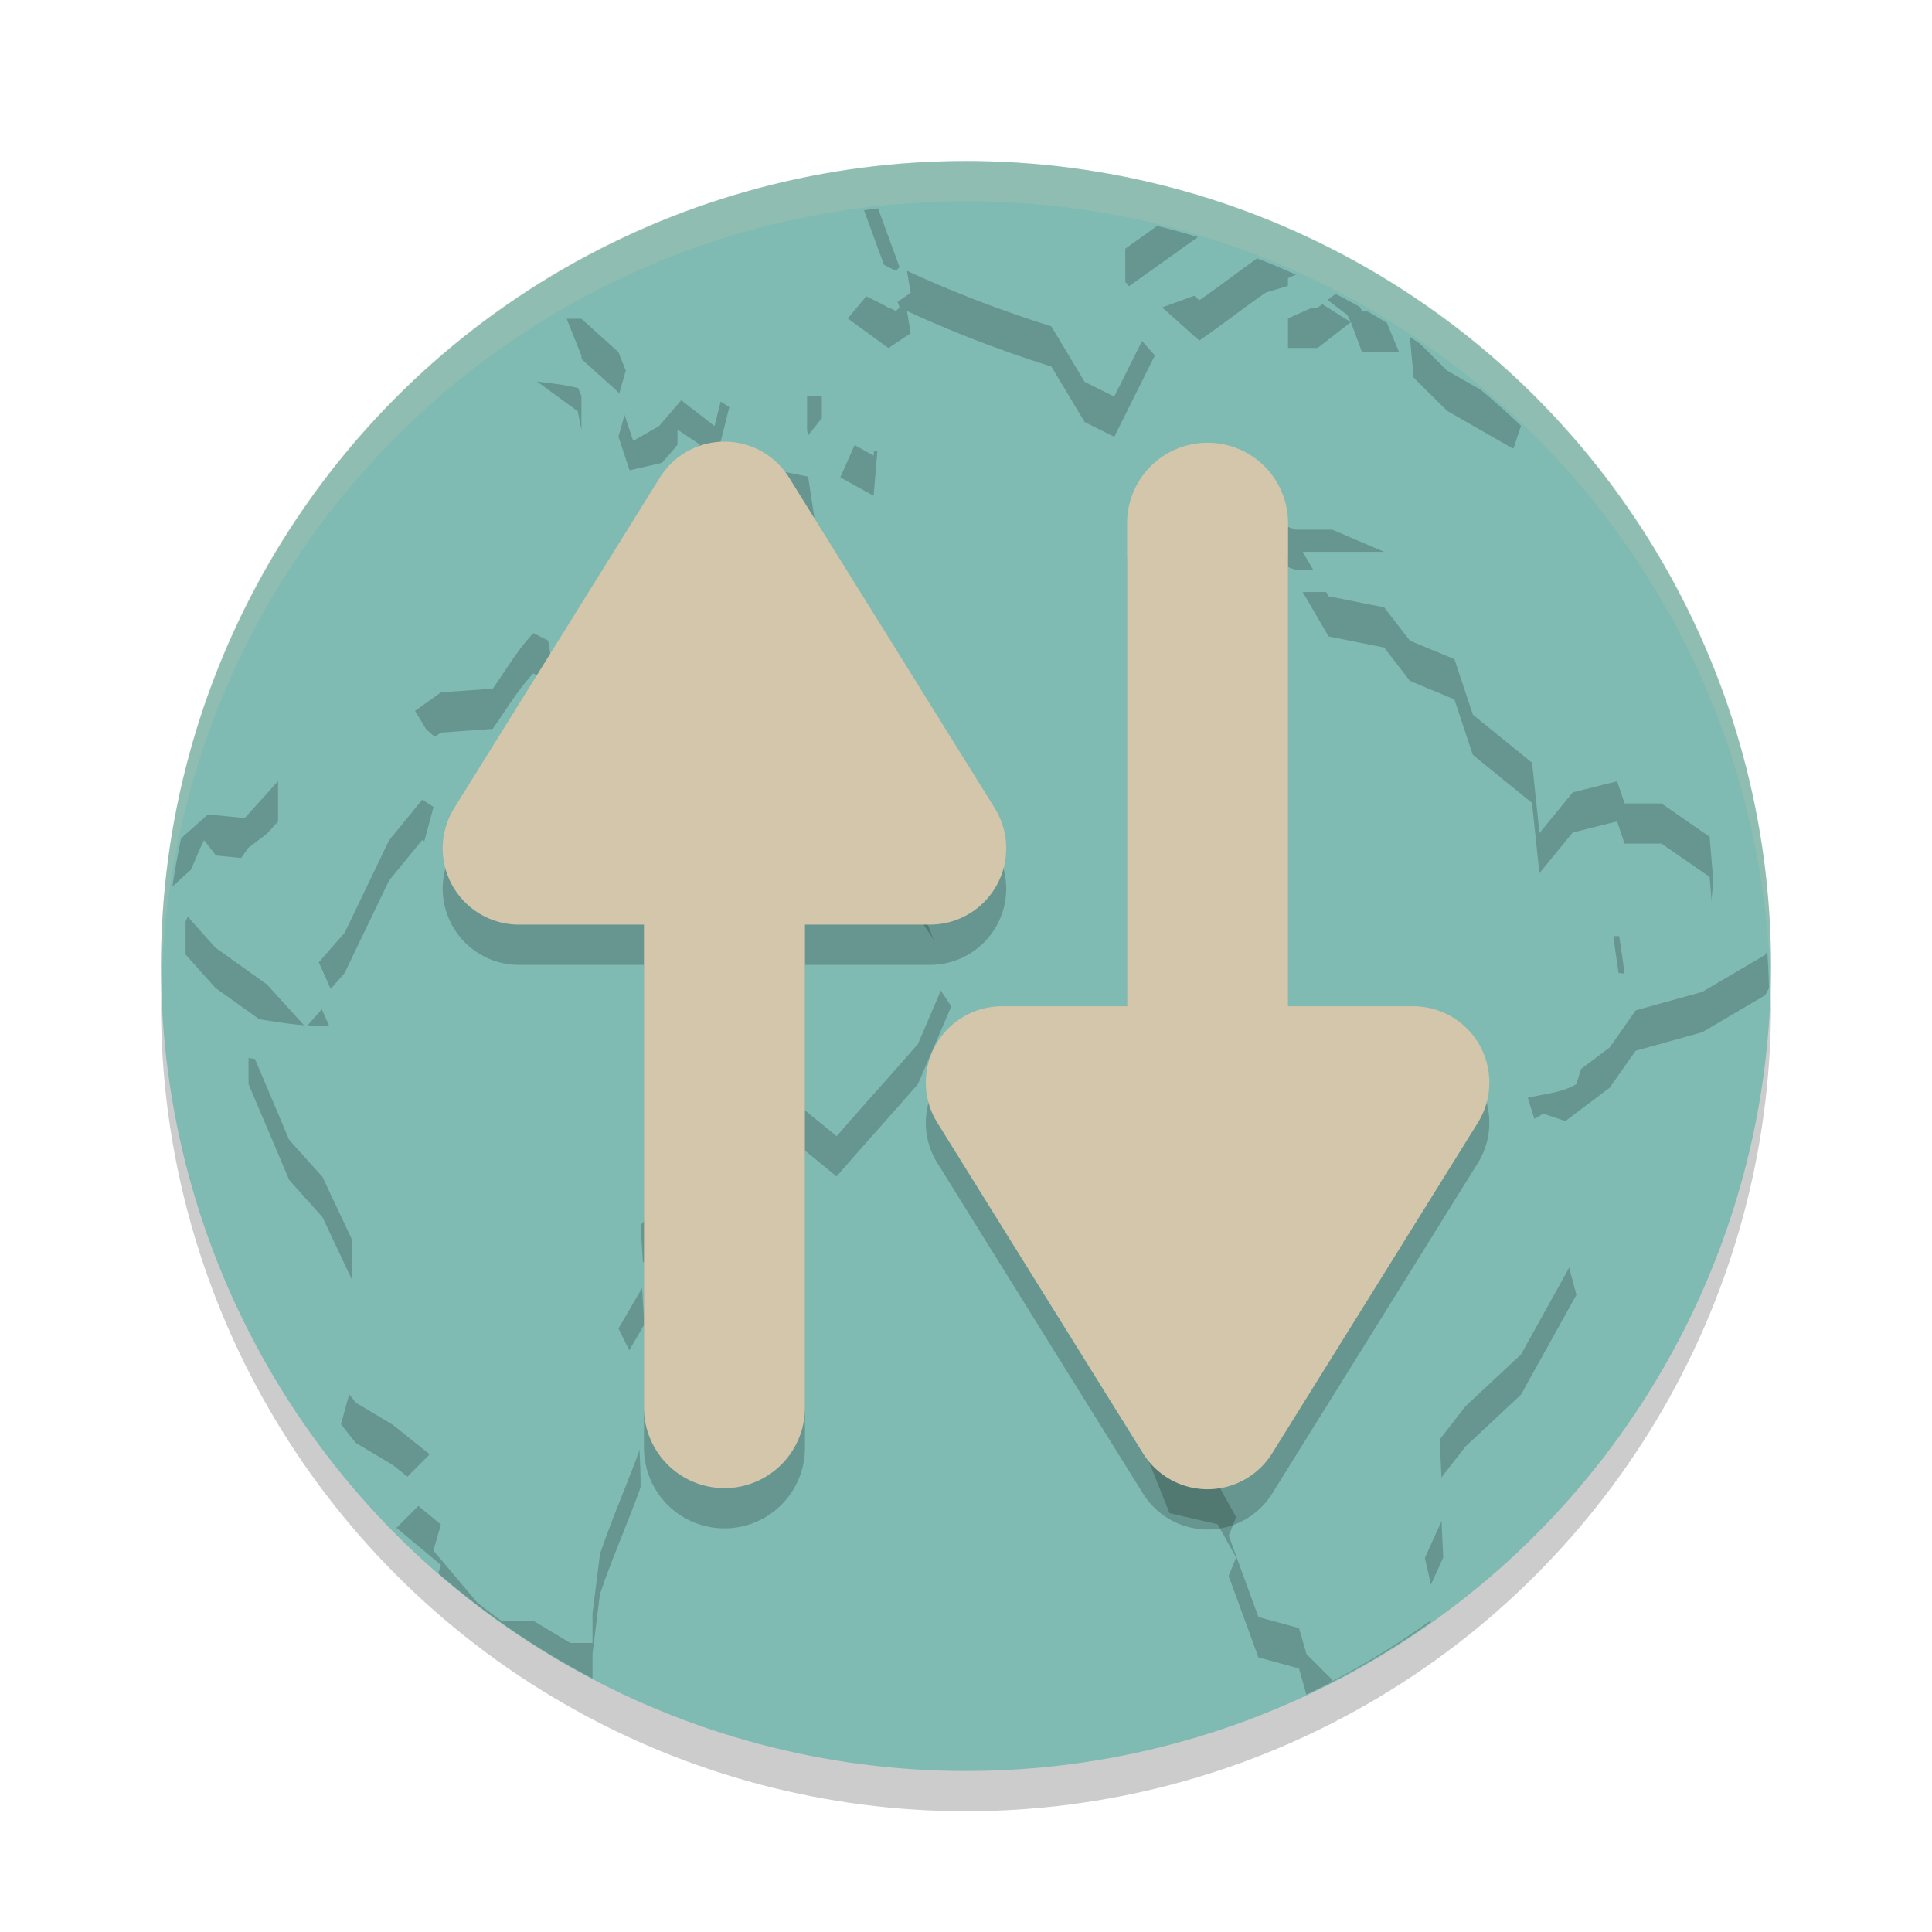 <svg xmlns="http://www.w3.org/2000/svg" width="48" height="48" version="1">
 <circle style="opacity:0.2" cx="24" cy="25" r="20"/>
 <circle style="fill:#7fbbb3" cx="24" cy="24" r="20"/>
 <path style="opacity:0.2" d="M 24 5.037 A 19.964 19.964 0 0 0 21.465 5.223 L 22.35 7.637 L 22.26 7.727 L 21.523 7.361 L 21.062 7.912 L 22.074 8.648 L 22.625 8.279 L 22.533 7.727 C 23.699 8.265 24.887 8.718 26.121 9.107 L 26.947 10.486 L 27.684 10.852 L 28.693 8.83 L 27.957 8.004 L 27.957 7.178 L 29.76 5.891 A 19.964 19.964 0 0 0 24 5.037 z M 30.867 6.281 L 30.254 6.35 L 29.887 7.268 L 28.875 7.637 L 29.795 8.463 C 30.367 8.067 30.878 7.664 31.449 7.268 L 32.369 6.992 C 32.745 7.249 33.102 7.553 33.471 7.82 L 33.562 8.004 L 33.836 8.74 L 34.756 8.74 L 34.457 8.023 A 19.964 19.964 0 0 0 30.867 6.281 z M 33.562 8.004 L 32.826 7.541 L 32 7.912 L 32 8.645 L 32.736 8.645 L 33.562 8.004 z M 14.303 7.576 A 19.964 19.964 0 0 0 12.338 8.826 L 12.699 8.826 L 11.688 9.93 L 11.361 9.562 A 19.964 19.964 0 0 0 4.283 22.031 C 4.566 21.758 4.863 21.513 5.164 21.234 L 6.082 21.326 L 6.908 20.408 L 6.908 21.508 L 6.174 22.061 L 5.715 22.703 L 5.072 21.877 C 4.914 22.18 4.769 22.582 4.611 22.887 L 4.611 23.715 L 5.348 24.541 L 6.635 25.461 L 7.553 26.473 C 7.09 26.439 6.647 26.348 6.174 26.287 L 6.174 26.932 L 7.186 29.318 L 8.012 30.24 L 8.748 31.803 L 8.748 34.377 L 8.471 35.385 L 8.838 35.848 L 9.76 36.398 L 10.678 37.131 L 9.85 37.959 L 10.953 38.879 L 10.893 39.09 A 20 20 0 0 0 14.721 41.701 L 14.721 41.084 L 14.904 39.613 C 15.209 38.7 15.593 37.855 15.916 36.949 C 15.916 36.28 15.863 35.597 15.824 34.928 L 15.365 34.006 L 16.008 32.906 L 15.916 31.436 L 16.648 30.607 L 16.283 29.32 L 16.928 28.586 L 17.938 28.586 L 18.305 28.219 L 19.408 28.861 L 19.773 28.402 L 20.785 29.229 C 21.453 28.455 22.137 27.704 22.807 26.932 L 23.635 25.002 L 22.898 23.898 L 23.268 23.533 L 22.439 21.418 C 21.729 20.516 20.985 19.622 20.234 18.754 L 18.855 18.385 L 17.387 18.201 L 16.375 18.477 L 14.904 19.947 L 14.354 19.396 L 13.709 19.305 L 12.332 19.764 L 11.32 19.764 L 10.586 19.121 L 10.309 18.662 L 10.953 18.201 L 12.24 18.109 C 12.568 17.645 12.861 17.143 13.25 16.73 L 13.617 16.916 L 13.803 18.107 L 14.445 17.283 L 14.627 16.363 L 15.365 15.721 L 15.73 15.721 L 14.904 16.639 L 15.271 17.467 L 15.916 17.65 L 15.457 16.822 L 16.189 16.455 L 16.834 15.721 L 18.027 15.996 L 18.119 16.363 L 18.855 16.822 L 19.223 17.834 L 20.234 18.293 L 20.693 17.834 L 21.152 17.834 L 21.152 16.18 L 20.143 15.629 L 19.314 15.629 L 19.5 14.984 L 20.145 14.342 L 19.041 14.158 L 18.49 13.514 L 18.027 12.688 L 17.111 12.688 L 17.387 12.043 L 16.834 11.678 L 16.834 12.412 L 15.639 12.688 L 14.445 11.678 L 14.354 11.219 L 13.342 10.48 C 13.712 10.528 14.084 10.565 14.445 10.666 L 14.445 9.84 L 14.078 8.918 L 14.445 8.918 L 15.365 9.748 L 15.547 10.207 L 15.365 10.848 L 15.73 11.951 L 16.375 11.584 L 16.928 10.941 L 17.752 11.584 L 18.119 10.115 L 16.557 9.104 L 16.557 8.553 L 15.641 7.91 L 14.303 7.576 z M 35.029 8.373 L 35.121 9.381 L 35.951 10.207 L 37.879 11.311 L 37.604 12.137 L 36.133 12.688 L 35.951 13.791 L 35.396 12.596 L 34.57 12.229 L 34.662 11.77 L 33.836 10.207 L 32.732 10.852 L 32.918 11.584 L 31.996 11.219 L 31.537 12.045 L 31.723 12.596 L 31.17 12.688 L 30.711 13.146 L 30.893 13.607 L 30.252 14.066 L 30.803 14.893 L 30.988 13.699 L 32.182 14.158 L 33.1 14.158 L 34.389 14.709 L 32.365 14.709 L 33.008 15.812 L 34.389 16.088 L 35.029 16.916 L 36.133 17.375 L 36.592 18.754 L 38.062 19.949 L 38.246 21.695 L 39.074 20.684 L 40.176 20.408 L 40.361 20.959 L 41.279 20.959 L 42.475 21.787 L 42.566 22.889 L 42.475 23.807 L 41.738 24.266 L 41.188 23.992 L 40.637 23.258 L 40.084 23.258 C 40.161 23.875 40.283 24.57 40.359 25.188 L 39.441 25.096 L 39.441 26.014 L 39.166 26.932 C 38.796 27.164 38.295 27.176 37.879 27.299 L 37.879 27.117 L 36.5 25.832 L 35.121 26.84 L 33.65 26.658 L 33.008 28.311 L 31.906 28.586 L 31.264 29.873 C 30.019 30.526 28.84 31.168 27.586 31.803 L 27.678 33.09 L 28.598 34.377 L 28.504 36.213 L 29.057 37.594 L 30.252 37.869 L 30.711 38.695 L 30.525 39.154 L 31.264 41.176 L 32.273 41.453 L 32.455 42.098 L 32.457 42.1 A 20 20 0 0 0 35.535 40.309 L 35.398 39.707 L 35.857 38.695 L 35.766 36.766 L 36.41 35.938 L 37.787 34.652 L 39.166 32.17 L 38.799 30.793 L 38.891 30.426 L 38.432 29.781 L 37.879 28.035 L 37.879 27.943 L 38.338 27.668 L 38.891 27.852 L 39.992 27.025 L 40.637 26.105 L 42.291 25.646 L 43.854 24.727 C 43.854 24.727 43.908 24.627 43.949 24.551 A 19.964 19.964 0 0 0 35.029 8.373 z M 19.867 9.84 C 19.615 10.365 19.424 10.853 19.223 11.4 L 18.582 12.043 L 19.314 12.688 L 20.234 12.873 L 20.053 11.678 L 20.053 10.848 L 20.418 10.389 L 20.418 9.84 L 19.867 9.84 z M 21.244 11.033 L 20.877 11.859 L 21.705 12.318 L 21.797 11.219 L 21.244 11.033 z M 10.492 20.867 L 10.77 21.049 L 10.4 22.43 L 9.76 23.162 C 9.378 24.286 8.972 25.396 8.471 26.471 C 8.195 26.471 7.913 26.488 7.645 26.471 L 8.289 25.736 L 7.92 24.908 L 8.562 24.174 L 9.666 21.877 L 10.492 20.867 z"/>
 <path style="fill:#7fbbb3" d="m 24,4.036 a 19.964,19.964 0 0 0 -2.535,0.186 l 0.884,2.415 -0.091,0.091 -0.735,-0.367 -0.46,0.551 1.011,0.737 0.551,-0.37 -0.092,-0.551 c 1.166,0.538 2.353,0.991 3.587,1.38 l 0.826,1.378 0.737,0.367 1.01,-2.021 -0.735,-0.827 V 6.178 l 1.801,-1.286 A 19.964,19.964 0 0 0 24,4.036 Z m 6.868,1.244 -0.614,0.068 -0.367,0.919 -1.011,0.368 0.919,0.826 c 0.572,-0.395 1.083,-0.798 1.655,-1.194 l 0.919,-0.276 c 0.376,0.257 0.732,0.56 1.101,0.827 l 0.092,0.184 0.275,0.737 h 0.919 L 34.458,7.023 A 19.964,19.964 0 0 0 30.868,5.281 Z M 33.562,7.004 32.827,6.542 31.999,6.912 v 0.734 h 0.737 z M 14.303,6.575 a 19.964,19.964 0 0 0 -1.966,1.251 h 0.361 L 11.687,8.93 11.362,8.562 A 19.964,19.964 0 0 0 4.283,21.031 c 0.283,-0.274 0.58,-0.518 0.88,-0.797 l 0.918,0.091 0.827,-0.918 V 20.508 L 6.174,21.061 5.715,21.704 5.071,20.876 C 4.913,21.179 4.769,21.582 4.611,21.886 v 0.829 l 0.737,0.826 1.286,0.919 0.918,1.011 C 7.089,25.438 6.647,25.347 6.174,25.286 v 0.645 l 1.011,2.388 0.827,0.921 0.735,1.562 v 2.574 l -0.276,1.009 0.367,0.462 0.921,0.551 0.918,0.734 -0.827,0.827 1.104,0.919 -0.186,0.643 1.09,1.295 a 19.964,19.964 0 0 0 0.596,0.452 h 0.797 l 0.919,0.551 h 0.551 v -0.735 l 0.184,-1.47 c 0.305,-0.913 0.689,-1.758 1.011,-2.665 0,-0.669 -0.053,-1.353 -0.092,-2.021 l -0.459,-0.921 0.643,-1.101 -0.092,-1.47 0.734,-0.829 -0.367,-1.286 0.645,-0.734 h 1.01 l 0.367,-0.368 1.104,0.643 0.367,-0.459 1.011,0.826 c 0.668,-0.773 1.352,-1.524 2.021,-2.296 L 23.634,24.003 22.898,22.899 23.268,22.532 22.44,20.417 C 21.73,19.515 20.985,18.623 20.235,17.754 l -1.378,-0.37 -1.47,-0.184 -1.011,0.276 -1.47,1.47 -0.551,-0.551 -0.643,-0.092 -1.378,0.459 h -1.011 l -0.734,-0.642 -0.278,-0.459 0.645,-0.46 1.286,-0.092 c 0.328,-0.464 0.621,-0.968 1.01,-1.38 l 0.368,0.187 0.184,1.191 0.643,-0.824 0.183,-0.921 0.737,-0.642 h 0.367 l -0.827,0.918 0.368,0.827 0.643,0.184 -0.459,-0.829 0.734,-0.367 0.645,-0.734 1.193,0.275 0.092,0.367 0.737,0.459 0.367,1.011 1.011,0.459 0.459,-0.459 h 0.459 v -1.653 L 20.143,14.629 H 19.315 l 0.184,-0.645 0.645,-0.643 -1.104,-0.183 -0.551,-0.645 -0.462,-0.826 h -0.917 l 0.275,-0.645 -0.552,-0.367 v 0.735 l -1.194,0.276 -1.194,-1.011 -0.092,-0.459 -1.011,-0.737 c 0.37,0.047 0.742,0.084 1.104,0.184 V 8.84 L 14.078,7.919 h 0.367 l 0.919,0.829 0.183,0.459 -0.183,0.642 0.367,1.104 0.643,-0.367 0.552,-0.643 0.826,0.643 0.367,-1.47 -1.562,-1.011 V 7.552 l -0.917,-0.642 z m 20.727,0.798 0.092,1.007 0.829,0.826 1.929,1.104 -0.276,0.827 -1.47,0.551 -0.183,1.104 -0.554,-1.196 -0.826,-0.367 0.092,-0.46 -0.827,-1.562 -1.102,0.645 0.184,0.734 -0.921,-0.367 -0.459,0.827 0.184,0.551 -0.551,0.092 -0.46,0.459 0.183,0.46 -0.642,0.459 0.551,0.826 0.186,-1.193 1.193,0.459 h 0.919 l 1.288,0.551 h -2.023 l 0.643,1.104 1.38,0.275 0.642,0.829 1.104,0.458 0.459,1.38 1.47,1.194 0.184,1.747 0.827,-1.011 1.102,-0.276 0.186,0.551 h 0.918 l 1.194,0.829 0.092,1.102 -0.092,0.918 -0.735,0.459 -0.551,-0.275 -0.551,-0.734 h -0.552 c 0.077,0.618 0.198,1.312 0.275,1.929 l -0.917,-0.092 v 0.919 L 39.166,25.932 c -0.371,0.232 -0.87,0.244 -1.286,0.367 V 26.116 L 36.5,24.831 l -1.378,1.009 -1.47,-0.183 -0.643,1.653 -1.102,0.276 -0.643,1.286 c -1.245,0.653 -2.423,1.295 -3.677,1.929 l 0.092,1.288 0.919,1.286 -0.092,1.837 0.551,1.38 1.196,0.275 0.459,0.827 -0.184,0.459 0.737,2.021 1.01,0.276 0.183,0.645 0.645,0.642 -0.02,0.04 a 19.964,19.964 0 0 0 2.641,-1.648 l -0.324,-1.424 0.46,-1.011 -0.092,-1.929 0.643,-0.829 1.378,-1.285 1.378,-2.482 -0.367,-1.378 0.092,-0.367 -0.46,-0.645 -0.551,-1.747 v -0.091 l 0.459,-0.276 0.552,0.184 1.101,-0.826 0.645,-0.921 1.655,-0.459 1.562,-0.919 c 0,-10e-7 0.054,-0.099 0.095,-0.176 A 19.964,19.964 0 0 0 35.03,7.373 Z M 19.866,8.84 C 19.614,9.365 19.425,9.853 19.223,10.401 l -0.642,0.643 0.734,0.645 0.919,0.184 -0.183,-1.196 V 9.848 l 0.367,-0.459 v -0.55 z m 1.378,1.194 -0.367,0.826 0.827,0.459 0.092,-1.101 z m -10.752,9.833 0.278,0.183 -0.37,1.38 -0.642,0.734 c -0.382,1.124 -0.786,2.233 -1.288,3.308 -0.276,0 -0.557,0.018 -0.826,0 L 8.289,24.737 7.92,23.908 8.563,23.174 9.667,20.876 Z"/>
 <path fill="#d3c6aa" opacity=".2" d="m24 4c-11.08 0-20 8.92-20 20 0 0.168 0.008 0.333 0.012 0.5 0.265-10.846 9.076-19.5 19.988-19.5s19.724 8.654 19.988 19.5c0.004-0.167 0.012-0.332 0.012-0.5 0-11.08-8.92-20-20-20z"/>
 <path style="opacity:0.2" d="m 18.028,11.972 a 1.894,1.894 0 0 0 -1.635,0.895 l -2.555,4.105 -2.553,4.105 a 1.894,1.894 0 0 0 1.609,2.895 h 3.105 v 12 a 2,2 0 1 0 4,0 v -12 h 3.105 a 1.894,1.894 0 0 0 1.609,-2.895 l -2.553,-4.105 -2.555,-4.105 a 1.894,1.894 0 0 0 -1.58,-0.895 z"/>
 <path style="fill:#d3c6aa" d="m 18.028,10.972 a 1.894,1.894 0 0 0 -1.635,0.895 l -2.555,4.105 -2.553,4.105 a 1.894,1.894 0 0 0 1.609,2.895 h 3.105 v 12 a 2,2 0 1 0 4,0 v -12 h 3.105 a 1.894,1.894 0 0 0 1.609,-2.895 l -2.553,-4.105 -2.555,-4.105 a 1.894,1.894 0 0 0 -1.58,-0.895 z"/>
 <path style="opacity:0.2" d="m 29.973,38 a 1.894,1.894 0 0 0 1.635,-0.895 l 2.555,-4.105 2.553,-4.105 a 1.894,1.894 0 0 0 -1.609,-2.895 h -3.105 v -12 a 2,2 0 1 0 -4,0 v 12 h -3.105 a 1.894,1.894 0 0 0 -1.609,2.895 l 2.553,4.105 2.555,4.105 a 1.894,1.894 0 0 0 1.58,0.895 z"/>
 <path style="fill:#d3c6aa" d="m 29.973,37 a 1.894,1.894 0 0 0 1.635,-0.895 l 2.555,-4.105 2.553,-4.105 a 1.894,1.894 0 0 0 -1.609,-2.895 h -3.105 v -12 a 2,2 0 1 0 -4,0 v 12 h -3.105 a 1.894,1.894 0 0 0 -1.609,2.895 l 2.553,4.105 2.555,4.105 a 1.894,1.894 0 0 0 1.58,0.895 z"/>
</svg>

